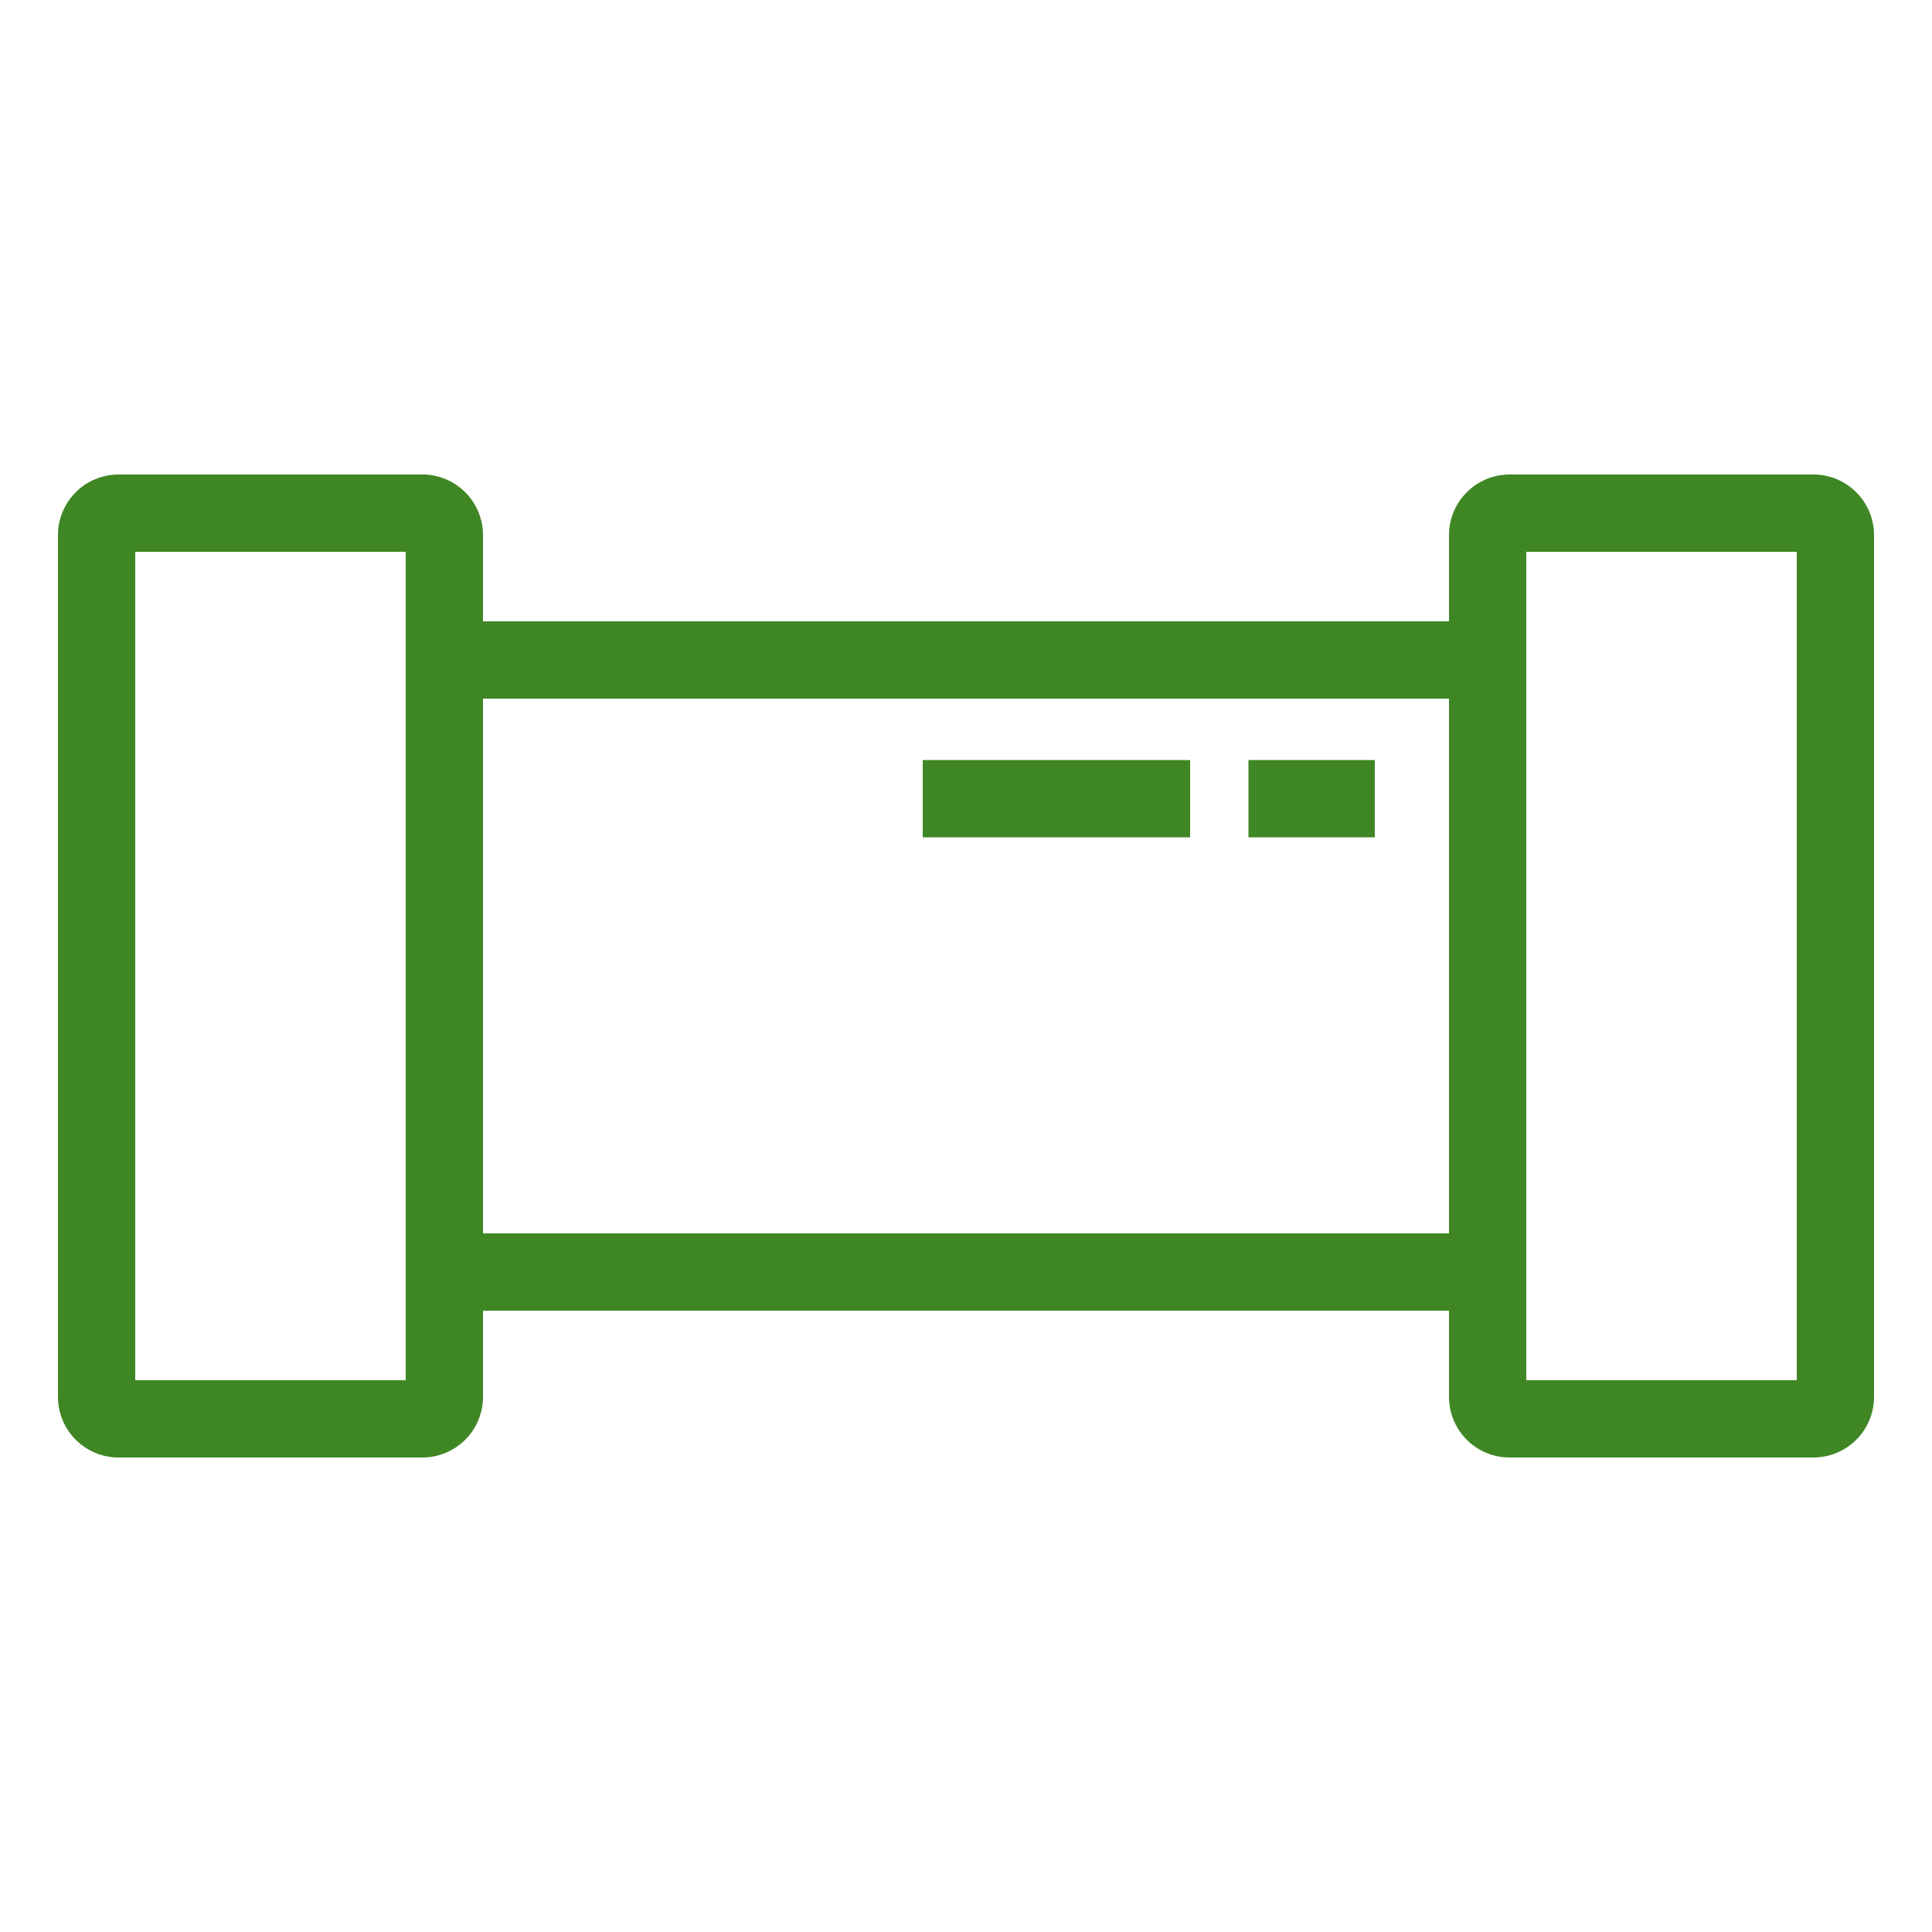 <svg xmlns="http://www.w3.org/2000/svg" viewBox="0 0 50 50"><defs><style>.cls-1{fill:#3f8624}</style></defs><title>AWS-IoT-Analytics_Pipeline_light-bg</title><g id="Working"><path d="M46.93,12.28H39.07a1.57,1.57,0,0,0-1.57,1.57v2.23h-25V13.85a1.57,1.57,0,0,0-1.57-1.57H3.07A1.57,1.57,0,0,0,1.5,13.85v22.3a1.57,1.57,0,0,0,1.57,1.57h7.86a1.57,1.57,0,0,0,1.57-1.57V33.92h25v2.23a1.57,1.57,0,0,0,1.57,1.57h7.86a1.57,1.57,0,0,0,1.57-1.57V13.85A1.57,1.57,0,0,0,46.93,12.28ZM10.5,35.72h-7V14.28h7V35.72Zm2-3.8V18.08h25V31.92Zm34,3.8h-7V14.28h7Z" class="cls-1"/><rect width="6.92" height="2" x="23.88" y="19.67" class="cls-1"/><rect width="3.27" height="2" x="32.31" y="19.67" class="cls-1"/></g></svg>